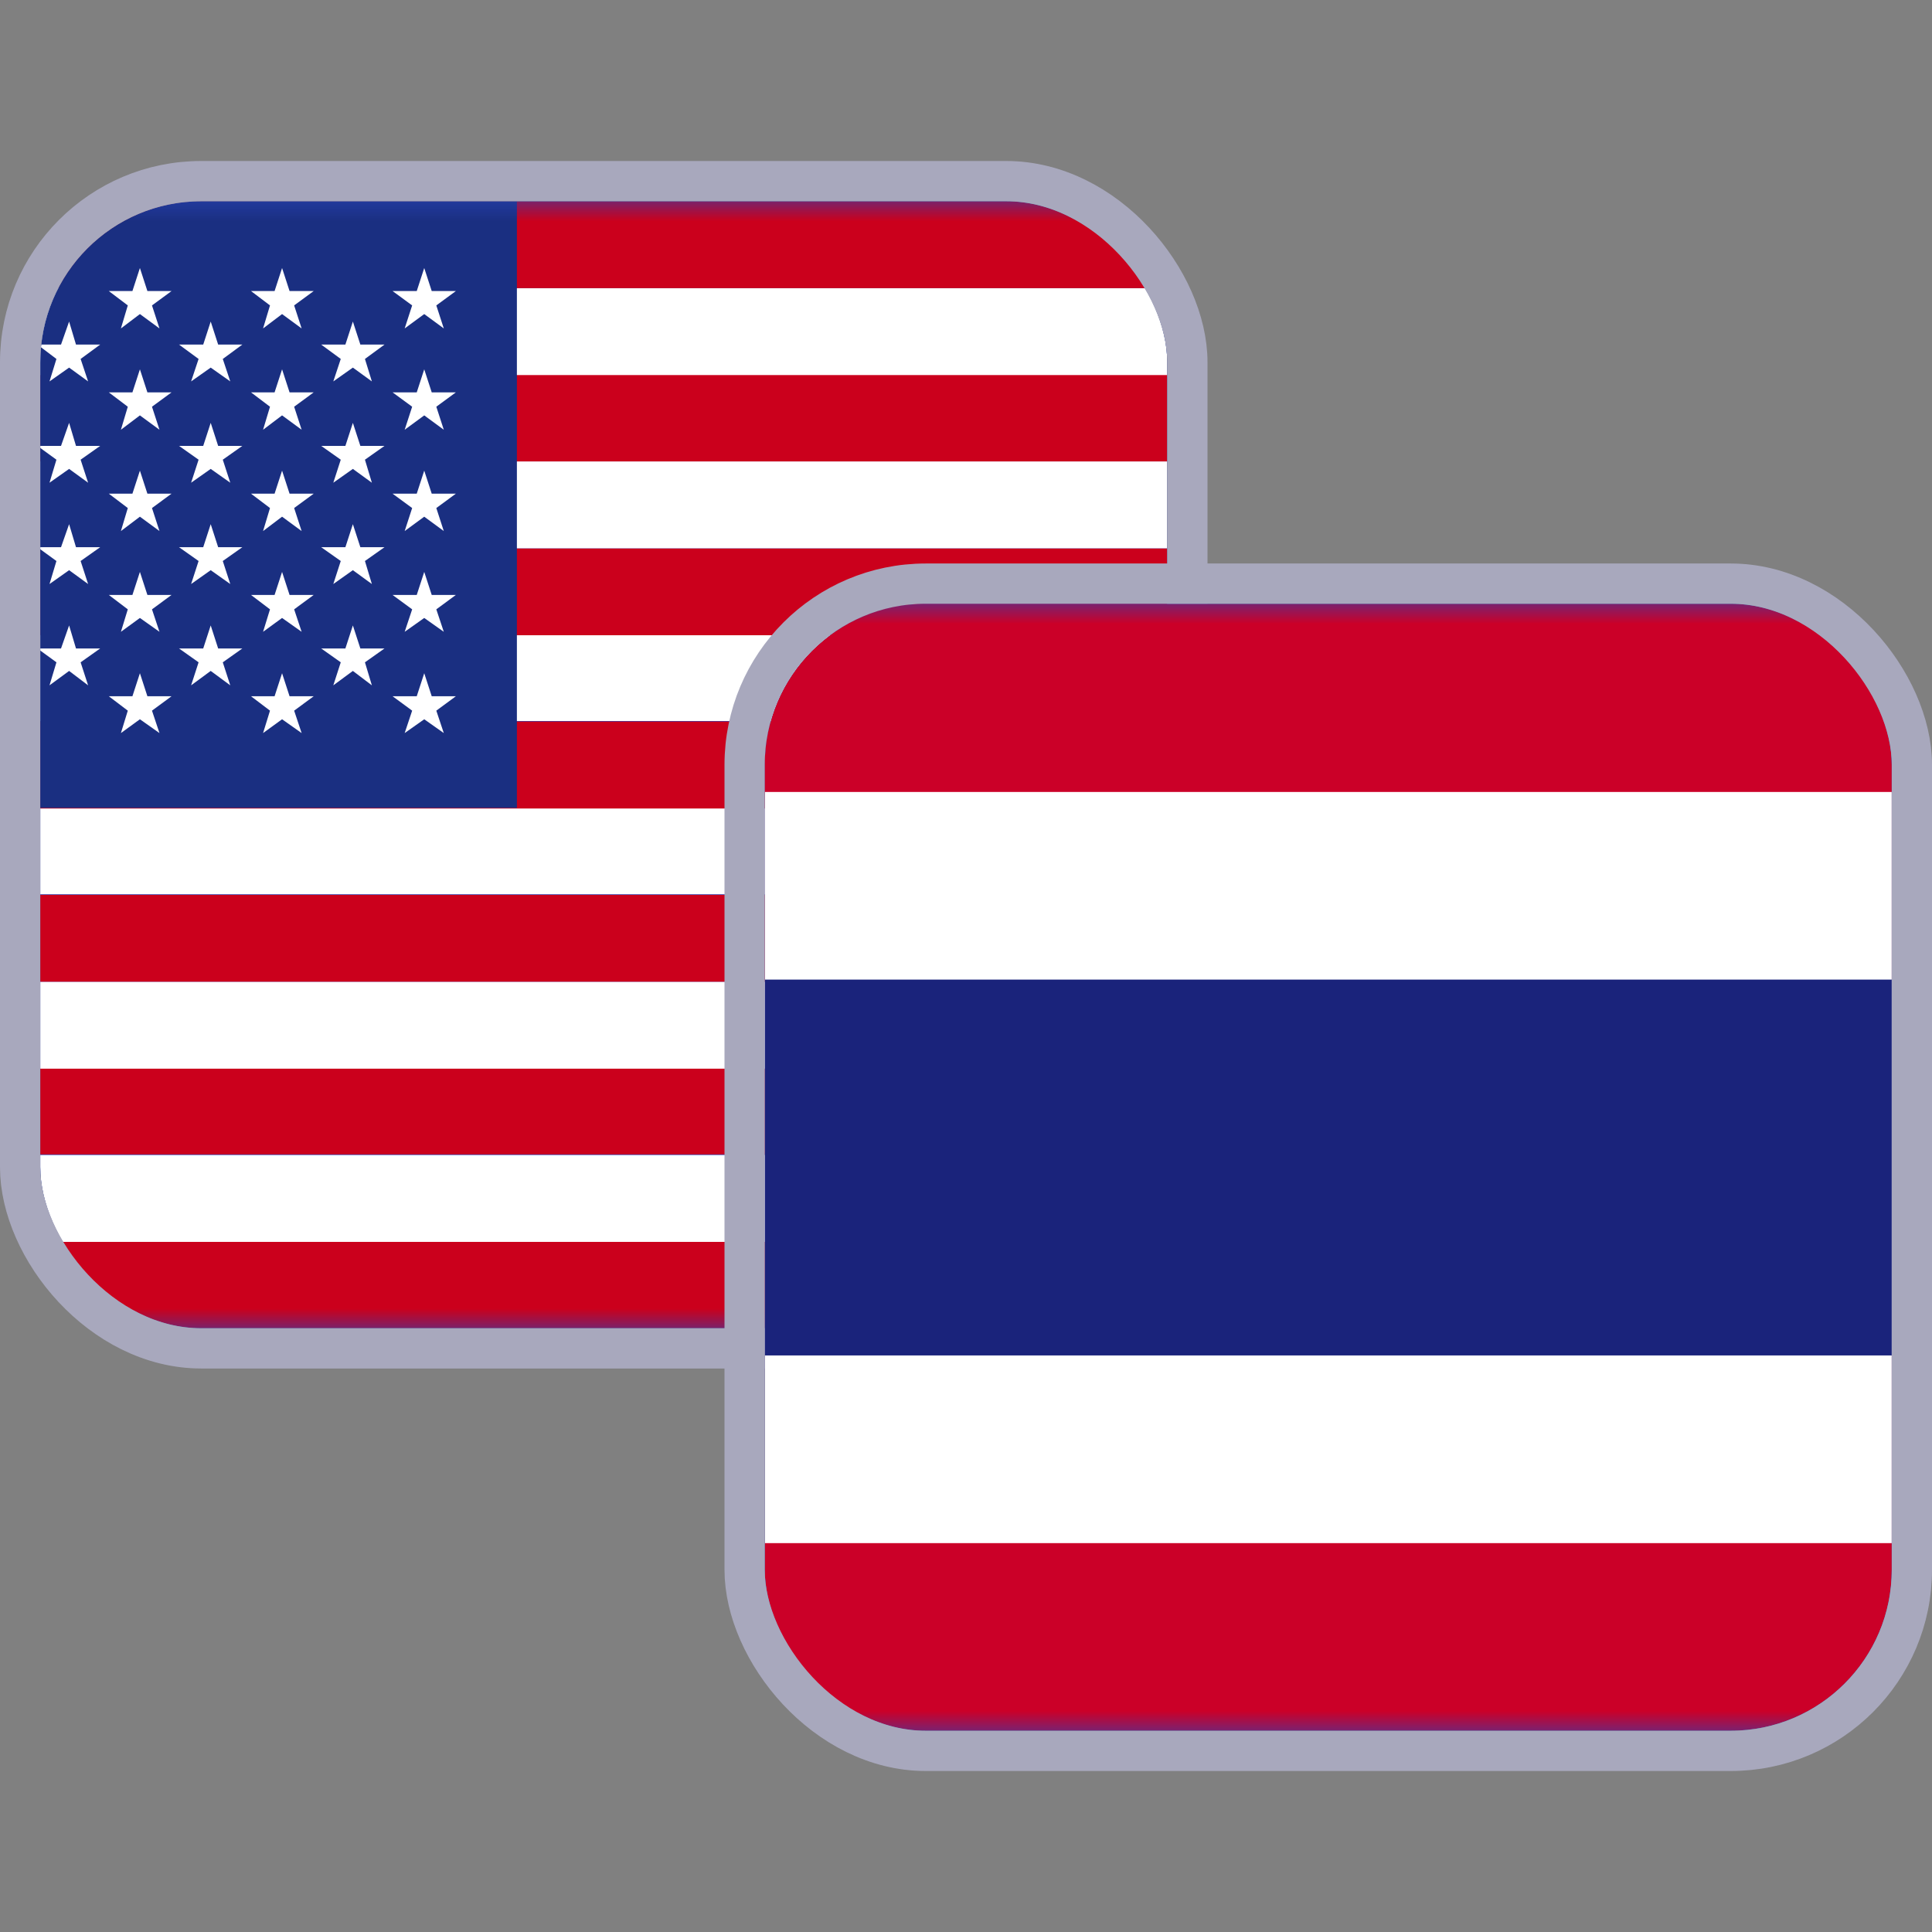 <svg width="48" height="48" viewBox="0 0 48 48" fill="none" xmlns="http://www.w3.org/2000/svg">
<rect x="0" y="0" width="48" height="48" fill="#808080" stroke="none"/>
<g clip-path="url(#clip0_179_15819)">
<rect x="1" y="5" width="28" height="28" rx="4" fill="#2A43B6"/>
<g clip-path="url(#clip1_179_15819)">
<mask id="mask0_179_15819" style="mask-type:luminance" maskUnits="userSpaceOnUse" x="-10" y="5" width="49" height="28">
<path d="M38.912 5H-9.08V33H38.912V5Z" fill="white"/>
</mask>
<g mask="url(#mask0_179_15819)">
<path d="M38.912 30.841H-9.08V33H38.912V30.841Z" fill="#CB001C"/>
<path d="M38.912 28.696H-9.08V30.855H38.912V28.696Z" fill="white"/>
<path d="M38.912 26.536H-9.08V28.681H38.912V26.536Z" fill="#CB001C"/>
<path d="M38.912 24.391H-9.08V26.551H38.912V24.391Z" fill="white"/>
<path d="M38.912 22.232H-9.08V24.391H38.912V22.232Z" fill="#CB001C"/>
<path d="M38.912 20.073H-9.08V22.218H38.912V20.073Z" fill="white"/>
<path d="M38.912 17.927H-9.08V20.087H38.912V17.927Z" fill="#CB001C"/>
<path d="M38.912 15.768H-9.08V17.913H38.912V15.768Z" fill="white"/>
<path d="M38.912 13.623H-9.08V15.783H38.912V13.623Z" fill="#CB001C"/>
<path d="M38.912 11.464H-9.08V13.623H38.912V11.464Z" fill="white"/>
<path d="M38.912 9.304H-9.08V11.464H38.912V9.304Z" fill="#CB001C"/>
<path d="M38.912 7.159H-9.08V9.319H38.912V7.159Z" fill="white"/>
<path d="M38.912 5H-9.08V7.159H38.912V5Z" fill="#CB001C"/>
<path d="M12.842 5H-9.08V20.073H12.842V5Z" fill="#1A2F81"/>
<path d="M1.717 7.989L1.888 8.561H2.489L2.003 8.918L2.189 9.476L1.717 9.133L1.23 9.476L1.402 8.918L0.93 8.561H1.516L1.717 7.989Z" fill="white"/>
<path d="M1.717 10.506L1.888 11.078H2.489L2.003 11.421L2.189 11.993L1.717 11.65L1.23 11.993L1.402 11.421L0.93 11.078H1.516L1.717 10.506Z" fill="white"/>
<path d="M1.717 13.023L1.888 13.595H2.489L2.003 13.938L2.189 14.51L1.717 14.166L1.23 14.51L1.402 13.938L0.93 13.595H1.516L1.717 13.023Z" fill="white"/>
<path d="M1.717 15.539L1.888 16.111H2.489L2.003 16.455L2.189 17.027L1.717 16.669L1.23 17.027L1.402 16.455L0.93 16.111H1.516L1.717 15.539Z" fill="white"/>
<path d="M3.476 6.659L3.662 7.231H4.262L3.776 7.588L3.962 8.16L3.476 7.803L3.004 8.16L3.175 7.588L2.703 7.231H3.29L3.476 6.659Z" fill="white"/>
<path d="M3.476 9.176L3.662 9.748H4.262L3.776 10.105L3.962 10.677L3.476 10.32L3.004 10.677L3.175 10.105L2.703 9.748H3.29L3.476 9.176Z" fill="white"/>
<path d="M3.476 11.693L3.662 12.265H4.262L3.776 12.622L3.962 13.194L3.476 12.837L3.004 13.194L3.175 12.622L2.703 12.265H3.29L3.476 11.693Z" fill="white"/>
<path d="M3.476 14.209L3.662 14.781H4.262L3.776 15.139L3.962 15.697L3.476 15.353L3.004 15.697L3.175 15.139L2.703 14.781H3.29L3.476 14.209Z" fill="white"/>
<path d="M3.476 16.726L3.662 17.298H4.262L3.776 17.656L3.962 18.213L3.476 17.87L3.004 18.213L3.175 17.656L2.703 17.298H3.29L3.476 16.726Z" fill="white"/>
<path d="M5.235 7.989L5.42 8.561H6.021L5.535 8.918L5.721 9.476L5.235 9.133L4.748 9.476L4.934 8.918L4.448 8.561H5.049L5.235 7.989Z" fill="white"/>
<path d="M5.235 10.506L5.42 11.078H6.021L5.535 11.421L5.721 11.993L5.235 11.65L4.748 11.993L4.934 11.421L4.448 11.078H5.049L5.235 10.506Z" fill="white"/>
<path d="M5.235 13.023L5.42 13.595H6.021L5.535 13.938L5.721 14.51L5.235 14.166L4.748 14.51L4.934 13.938L4.448 13.595H5.049L5.235 13.023Z" fill="white"/>
<path d="M5.235 15.539L5.42 16.111H6.021L5.535 16.455L5.721 17.027L5.235 16.669L4.748 17.027L4.934 16.455L4.448 16.111H5.049L5.235 15.539Z" fill="white"/>
<path d="M7.008 6.659L7.194 7.231H7.794L7.308 7.588L7.494 8.16L7.008 7.803L6.536 8.16L6.708 7.588L6.236 7.231H6.822L7.008 6.659Z" fill="white"/>
<path d="M7.008 9.176L7.194 9.748H7.794L7.308 10.105L7.494 10.677L7.008 10.32L6.536 10.677L6.708 10.105L6.236 9.748H6.822L7.008 9.176Z" fill="white"/>
<path d="M7.008 11.693L7.194 12.265H7.794L7.308 12.622L7.494 13.194L7.008 12.837L6.536 13.194L6.708 12.622L6.236 12.265H6.822L7.008 11.693Z" fill="white"/>
<path d="M7.008 14.209L7.194 14.781H7.794L7.308 15.139L7.494 15.697L7.008 15.353L6.536 15.697L6.708 15.139L6.236 14.781H6.822L7.008 14.209Z" fill="white"/>
<path d="M7.008 16.726L7.194 17.298H7.794L7.308 17.656L7.494 18.213L7.008 17.87L6.536 18.213L6.708 17.656L6.236 17.298H6.822L7.008 16.726Z" fill="white"/>
<path d="M8.767 7.989L8.953 8.561H9.553L9.067 8.918L9.239 9.476L8.767 9.133L8.281 9.476L8.466 8.918L7.98 8.561H8.581L8.767 7.989Z" fill="white"/>
<path d="M8.767 10.506L8.953 11.078H9.553L9.067 11.421L9.239 11.993L8.767 11.65L8.281 11.993L8.466 11.421L7.98 11.078H8.581L8.767 10.506Z" fill="white"/>
<path d="M8.767 13.023L8.953 13.595H9.553L9.067 13.938L9.239 14.51L8.767 14.166L8.281 14.51L8.466 13.938L7.98 13.595H8.581L8.767 13.023Z" fill="white"/>
<path d="M8.767 15.539L8.953 16.111H9.553L9.067 16.455L9.239 17.027L8.767 16.669L8.281 17.027L8.466 16.455L7.98 16.111H8.581L8.767 15.539Z" fill="white"/>
<path d="M10.54 6.659L10.726 7.231H11.326L10.84 7.588L11.026 8.16L10.54 7.803L10.054 8.16L10.24 7.588L9.753 7.231H10.354L10.54 6.659Z" fill="white"/>
<path d="M10.54 9.176L10.726 9.748H11.326L10.84 10.105L11.026 10.677L10.54 10.32L10.054 10.677L10.24 10.105L9.753 9.748H10.354L10.54 9.176Z" fill="white"/>
<path d="M10.54 11.693L10.726 12.265H11.326L10.84 12.622L11.026 13.194L10.54 12.837L10.054 13.194L10.24 12.622L9.753 12.265H10.354L10.54 11.693Z" fill="white"/>
<path d="M10.54 14.209L10.726 14.781H11.326L10.84 15.139L11.026 15.697L10.54 15.353L10.054 15.697L10.24 15.139L9.753 14.781H10.354L10.54 14.209Z" fill="white"/>
<path d="M10.54 16.726L10.726 17.298H11.326L10.84 17.656L11.026 18.213L10.54 17.87L10.054 18.213L10.24 17.656L9.753 17.298H10.354L10.54 16.726Z" fill="white"/>
</g>
</g>
</g>
<rect x="0.5" y="4.5" width="29" height="29" rx="4.5" stroke="#A8A8BD"/>
<g clip-path="url(#clip2_179_15819)">
<rect x="19" y="15" width="28" height="28" rx="4" fill="#2A43B6"/>
<g clip-path="url(#clip3_179_15819)">
<mask id="mask1_179_15819" style="mask-type:luminance" maskUnits="userSpaceOnUse" x="10" y="15" width="48" height="28">
<path d="M57.992 15H10V43H57.992V15Z" fill="white"/>
</mask>
<g mask="url(#mask1_179_15819)">
<path d="M57.992 15H10V43H57.992V15Z" fill="#CB0028"/>
<path d="M57.992 19.676H10V38.338H57.992V19.676Z" fill="white"/>
<path d="M57.992 24.338H10V33.676H57.992V24.338Z" fill="#1A237B"/>
</g>
</g>
</g>
<rect x="18.5" y="14.5" width="29" height="29" rx="4.5" stroke="#A8A8BD"/>
<defs>
<clipPath id="clip0_179_15819">
<rect x="1" y="5" width="28" height="28" rx="4" fill="white"/>
</clipPath>
<clipPath id="clip1_179_15819">
<rect width="47.992" height="28" fill="white" transform="translate(-9.08 5)"/>
</clipPath>
<clipPath id="clip2_179_15819">
<rect x="19" y="15" width="28" height="28" rx="4" fill="white"/>
</clipPath>
<clipPath id="clip3_179_15819">
<rect width="47.992" height="28" fill="white" transform="translate(10 15)"/>
</clipPath>
</defs>
</svg>
